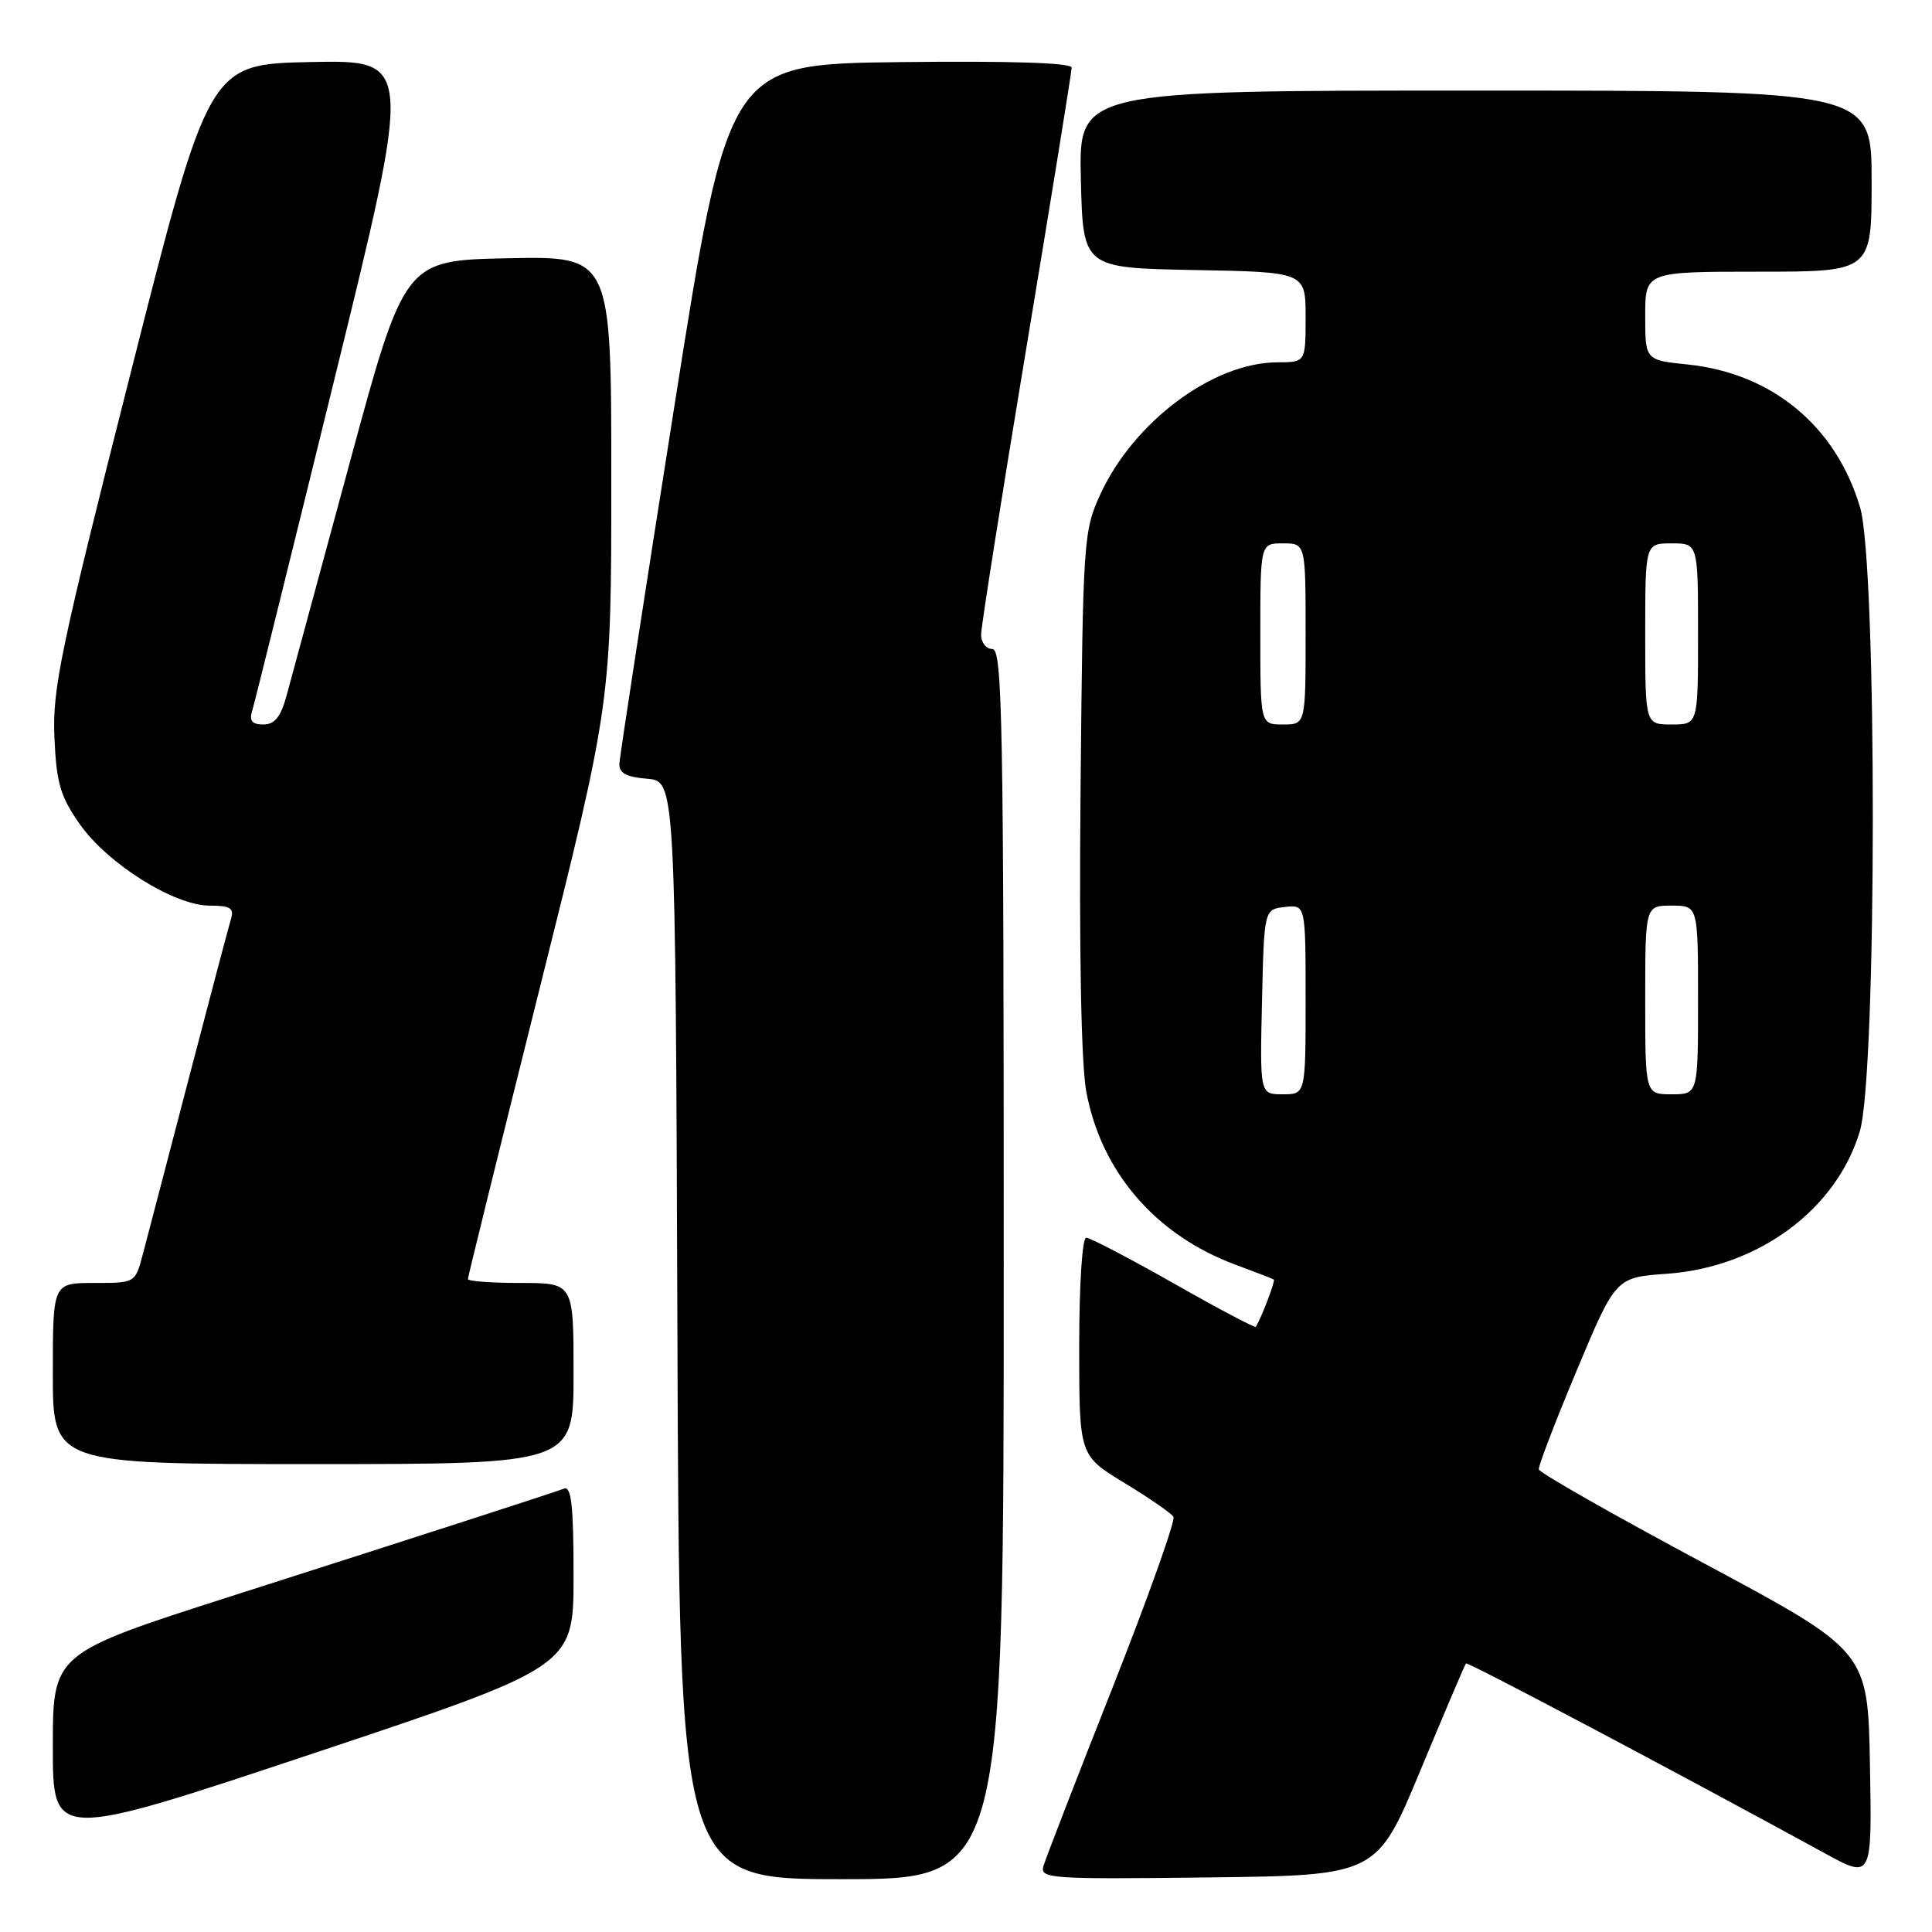<?xml version="1.0" encoding="UTF-8" standalone="no"?>
<!DOCTYPE svg PUBLIC "-//W3C//DTD SVG 1.1//EN" "http://www.w3.org/Graphics/SVG/1.1/DTD/svg11.dtd" >
<svg xmlns="http://www.w3.org/2000/svg" xmlns:xlink="http://www.w3.org/1999/xlink" version="1.1" viewBox="0 0 256 256">
 <g >
 <path fill="currentColor"
d=" M 133.00 167.50 C 133.00 95.72 132.82 86.00 131.50 86.00 C 130.68 86.00 130.00 85.15 130.00 84.10 C 130.00 83.06 132.70 65.95 136.00 46.08 C 139.30 26.21 142.00 9.51 142.00 8.96 C 142.00 8.32 133.90 8.06 119.26 8.23 C 96.51 8.50 96.51 8.50 89.33 54.00 C 85.38 79.03 82.11 100.26 82.07 101.19 C 82.02 102.44 82.98 102.96 85.75 103.19 C 89.50 103.50 89.50 103.50 89.76 176.25 C 90.01 249.00 90.01 249.00 111.51 249.00 C 133.00 249.00 133.00 249.00 133.00 167.50 Z  M 188.21 234.59 C 191.39 226.94 194.11 220.56 194.25 220.41 C 194.48 220.18 222.09 234.79 241.78 245.56 C 248.05 248.99 248.05 248.99 247.78 233.89 C 247.50 218.78 247.50 218.78 225.77 207.14 C 213.81 200.74 203.97 195.14 203.90 194.70 C 203.82 194.26 206.09 188.36 208.93 181.58 C 214.09 169.26 214.09 169.26 220.89 168.78 C 233.01 167.91 243.36 160.25 246.44 149.88 C 248.71 142.23 248.74 74.85 246.47 67.23 C 243.28 56.47 234.82 49.46 223.65 48.30 C 218.00 47.72 218.00 47.72 218.00 41.86 C 218.00 36.00 218.00 36.00 233.00 36.00 C 248.00 36.00 248.00 36.00 248.00 24.00 C 248.00 12.00 248.00 12.00 195.47 12.00 C 142.94 12.00 142.94 12.00 143.22 23.75 C 143.50 35.50 143.50 35.50 158.25 35.78 C 173.00 36.05 173.00 36.05 173.00 42.03 C 173.00 48.00 173.00 48.00 169.25 48.01 C 160.74 48.03 150.23 55.87 145.80 65.50 C 143.57 70.36 143.49 71.48 143.18 104.65 C 142.98 126.25 143.26 140.95 143.94 144.65 C 145.91 155.28 153.12 163.65 163.69 167.57 C 166.33 168.55 168.63 169.44 168.79 169.55 C 169.02 169.70 167.16 174.59 166.40 175.81 C 166.30 175.98 161.40 173.40 155.53 170.06 C 149.66 166.73 144.43 164.00 143.93 164.00 C 143.40 164.00 143.00 170.25 143.00 178.43 C 143.00 192.86 143.00 192.86 148.98 196.49 C 152.26 198.48 155.19 200.50 155.49 200.98 C 155.78 201.45 152.14 211.66 147.40 223.67 C 142.65 235.68 138.54 246.30 138.26 247.27 C 137.79 248.93 139.13 249.02 160.10 248.77 C 182.43 248.50 182.43 248.50 188.21 234.59 Z  M 76.00 208.81 C 76.00 199.61 75.71 196.89 74.75 197.25 C 72.86 197.94 57.17 203.02 30.75 211.47 C 7.00 219.08 7.00 219.08 7.00 231.46 C 7.00 243.84 7.00 243.84 41.50 232.34 C 76.00 220.83 76.00 220.83 76.00 208.81 Z  M 76.00 182.00 C 76.00 170.00 76.00 170.00 69.00 170.00 C 65.15 170.00 62.00 169.77 62.00 169.48 C 62.00 169.19 66.28 151.88 71.50 131.00 C 81.00 93.04 81.00 93.04 81.00 63.49 C 81.00 33.94 81.00 33.94 67.30 34.22 C 53.60 34.50 53.60 34.50 46.29 61.50 C 42.27 76.35 38.51 90.19 37.95 92.25 C 37.19 95.01 36.39 96.00 34.89 96.00 C 33.42 96.00 33.01 95.52 33.40 94.25 C 33.70 93.29 38.61 73.48 44.32 50.22 C 54.70 7.95 54.70 7.95 41.19 8.22 C 27.68 8.50 27.68 8.50 17.29 49.50 C 8.03 86.02 6.93 91.29 7.21 97.69 C 7.48 103.78 7.99 105.53 10.56 109.19 C 14.23 114.44 23.09 120.00 27.77 120.00 C 30.51 120.00 31.04 120.33 30.61 121.75 C 30.32 122.71 27.79 132.28 24.99 143.00 C 22.19 153.72 19.46 164.19 18.91 166.25 C 17.92 170.00 17.92 170.00 12.46 170.00 C 7.00 170.00 7.00 170.00 7.00 182.00 C 7.00 194.00 7.00 194.00 41.50 194.00 C 76.00 194.00 76.00 194.00 76.00 182.00 Z  M 167.22 132.75 C 167.50 120.50 167.50 120.50 170.25 120.18 C 173.00 119.87 173.00 119.87 173.00 132.43 C 173.00 145.00 173.00 145.00 169.97 145.00 C 166.94 145.00 166.94 145.00 167.22 132.75 Z  M 218.00 132.50 C 218.00 120.00 218.00 120.00 221.50 120.00 C 225.00 120.00 225.00 120.00 225.00 132.50 C 225.00 145.00 225.00 145.00 221.50 145.00 C 218.00 145.00 218.00 145.00 218.00 132.50 Z  M 167.00 84.00 C 167.00 72.00 167.00 72.00 170.00 72.00 C 173.00 72.00 173.00 72.00 173.00 84.00 C 173.00 96.00 173.00 96.00 170.00 96.00 C 167.00 96.00 167.00 96.00 167.00 84.00 Z  M 218.00 84.00 C 218.00 72.00 218.00 72.00 221.50 72.00 C 225.00 72.00 225.00 72.00 225.00 84.00 C 225.00 96.00 225.00 96.00 221.50 96.00 C 218.00 96.00 218.00 96.00 218.00 84.00 Z "/>
</g>
</svg>